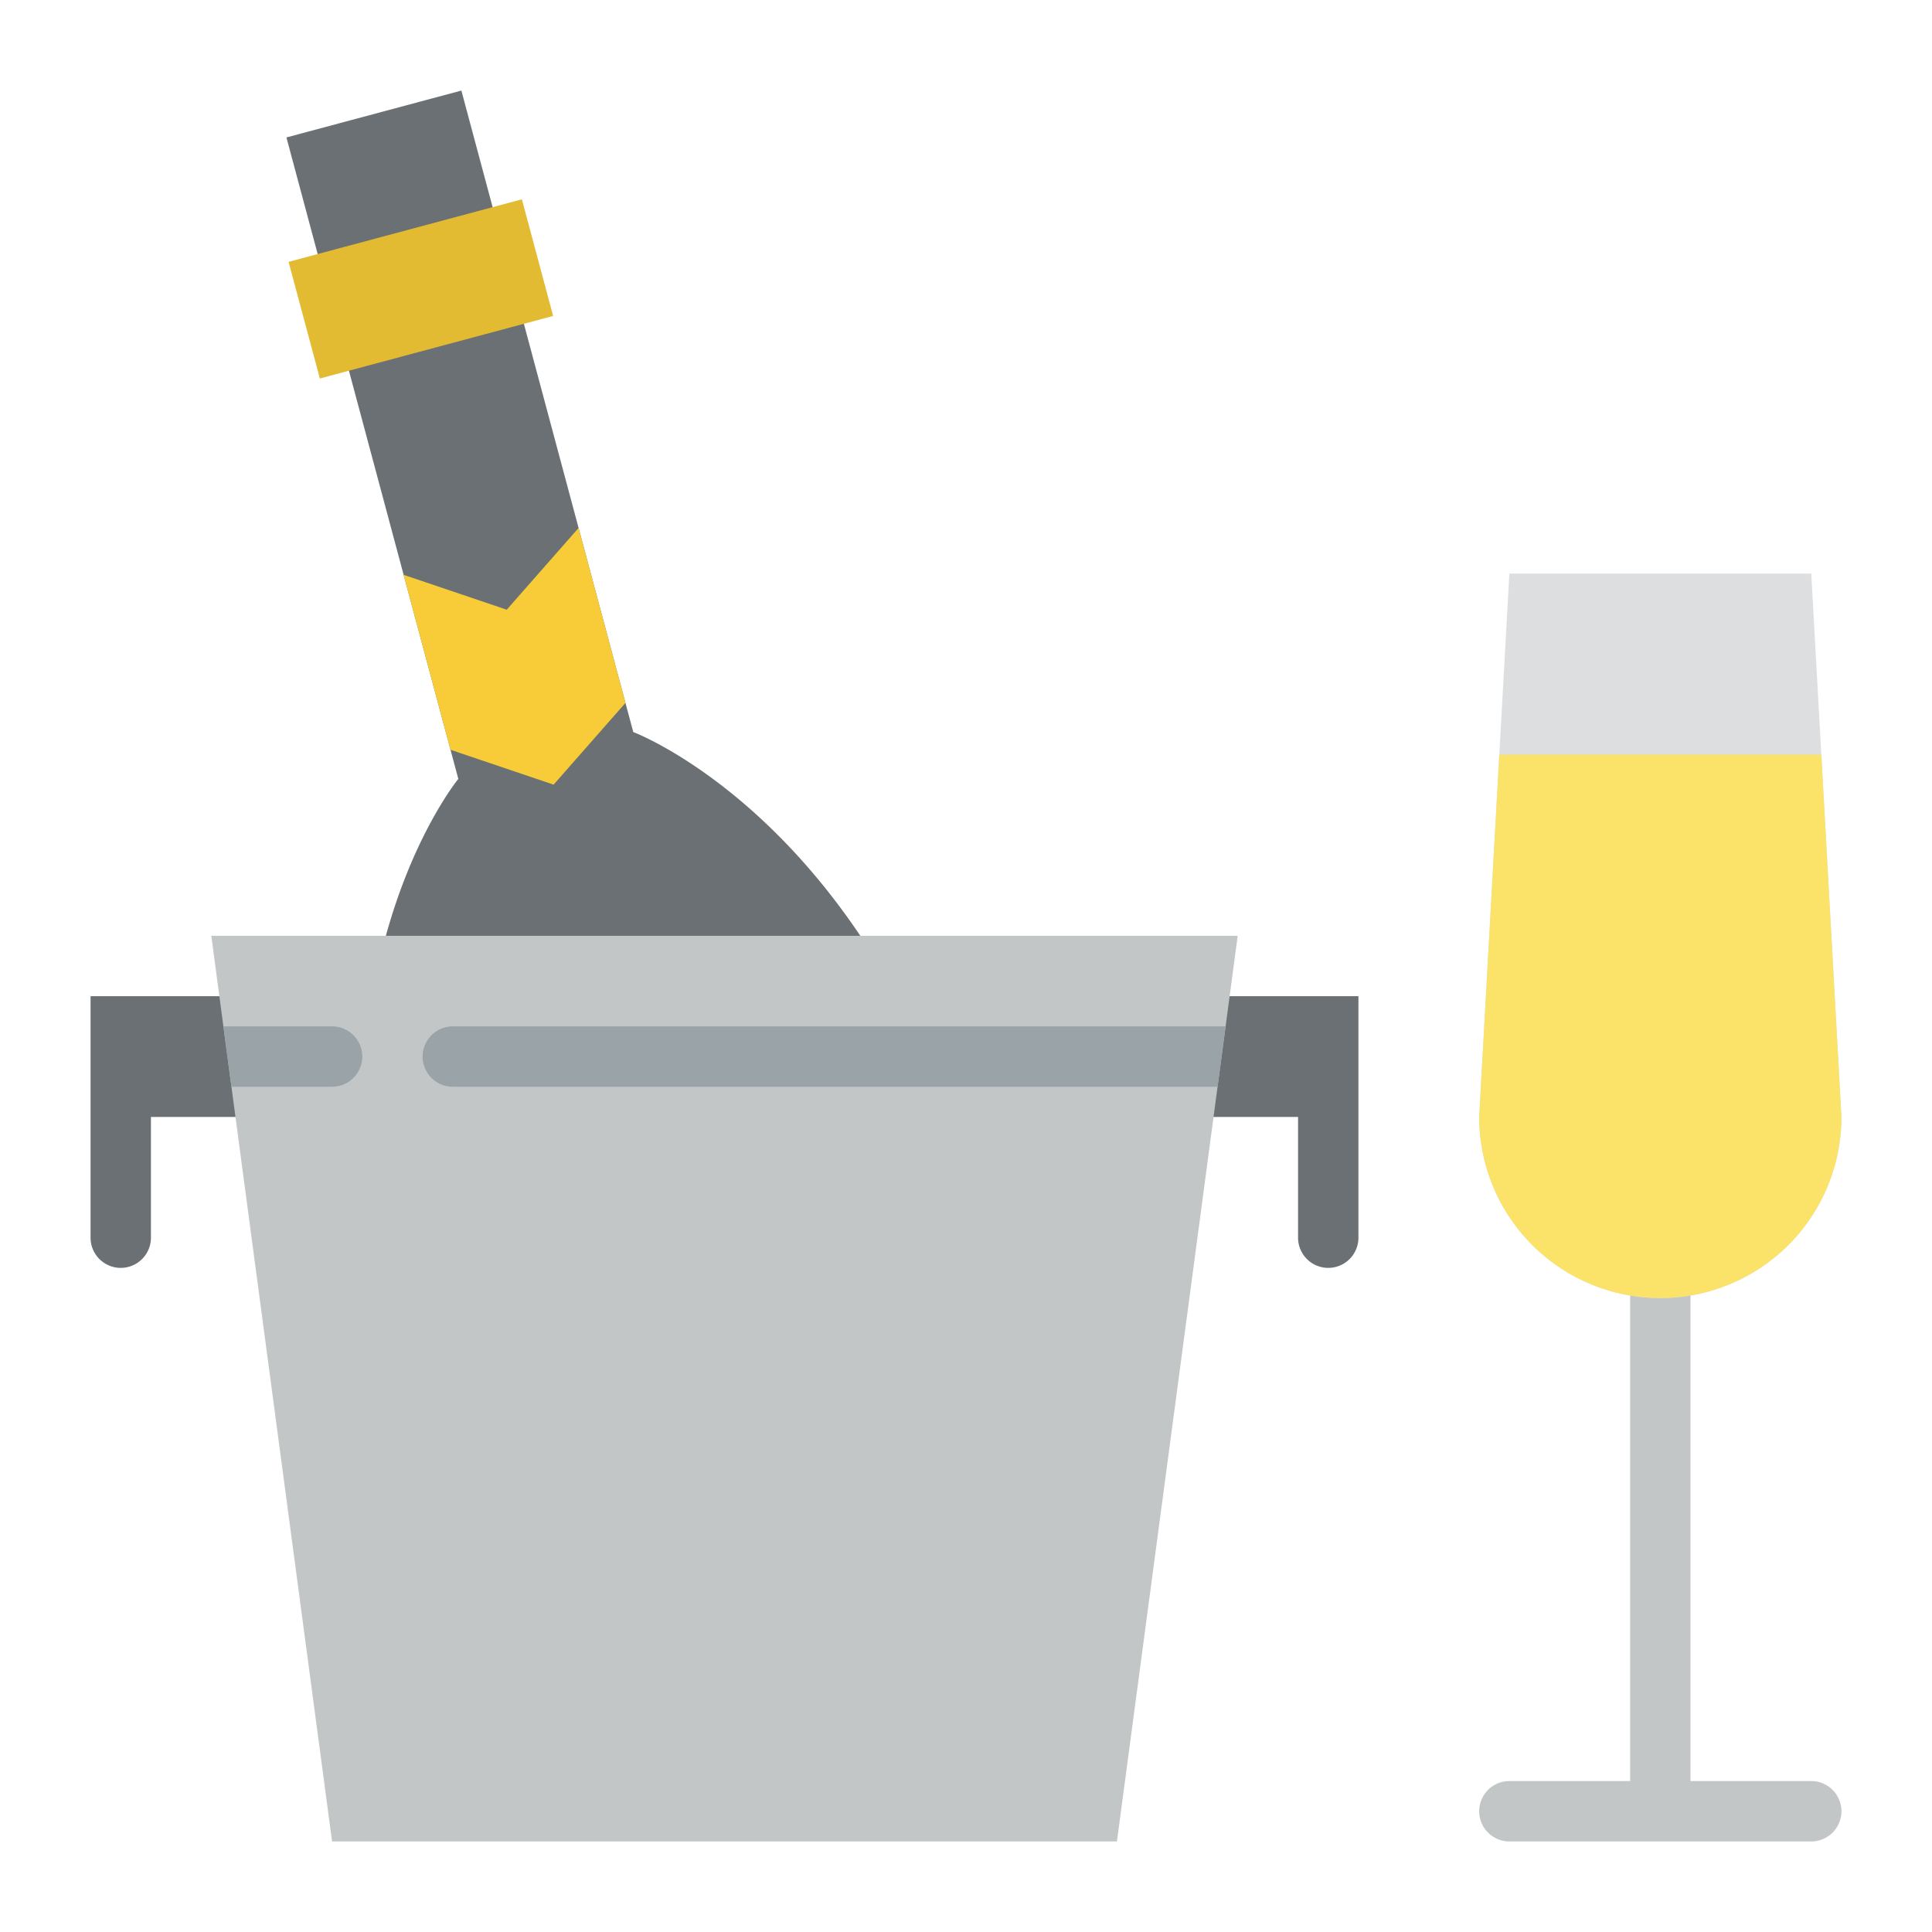 <svg id="Flat" height="512" viewBox="0 0 512 512" width="512" xmlns="http://www.w3.org/2000/svg"><g fill="#6a7073"><path d="m312 264v32h32v32a8 8 0 0 0 16 0v-64z"/><path d="m72 264h-48v64a8 8 0 0 0 16 0v-32h32c.006-12.372-1.333-23.188 0-32z"/><path d="m167.824 194-45.553-170-46.364 12.423 45.552 170s-43.739 53.134-16.822 153.59l20.706 77.275a32 32 0 0 0 39.192 22.627l92.728-24.847a32 32 0 0 0 22.628-39.192l-20.706-77.276c-26.917-100.454-91.361-124.6-91.361-124.6z"/></g><path d="m106.965 152.334 27.324 9.244 19.041-21.667 12.423 46.365-19.041 21.666-27.323-9.243z" fill="#f7cc38"/><path d="m79.512 60.576h64v32h-64z" fill="#e3bb33" transform="matrix(.966 -.259 .259 .966 -16.02 31.471)"/><path d="m296 488h-208l-32-240h272z" fill="#c3c6c7"/><path d="m324.8 272h-204.8a8 8 0 0 0 0 16h202.667z" fill="#9aa3a8"/><path d="m480 472h-32v-144h-16v144h-32a8 8 0 0 0 0 16h80a8 8 0 0 0 0-16z" fill="#c3c6c7"/><path d="m488 296a48 48 0 0 1 -96 0l8-144h80z" fill="#dcdee0"/><path d="m482.67 200h-85.34l2.67-48h80z" fill="none"/><path d="m488 296a48 48 0 0 1 -96 0l5.33-96h85.34z" fill="#fbe36a"/><path d="m88 272h-28.8l2.133 16h26.667a8 8 0 0 0 0-16z" fill="#9aa3a8"/></svg>